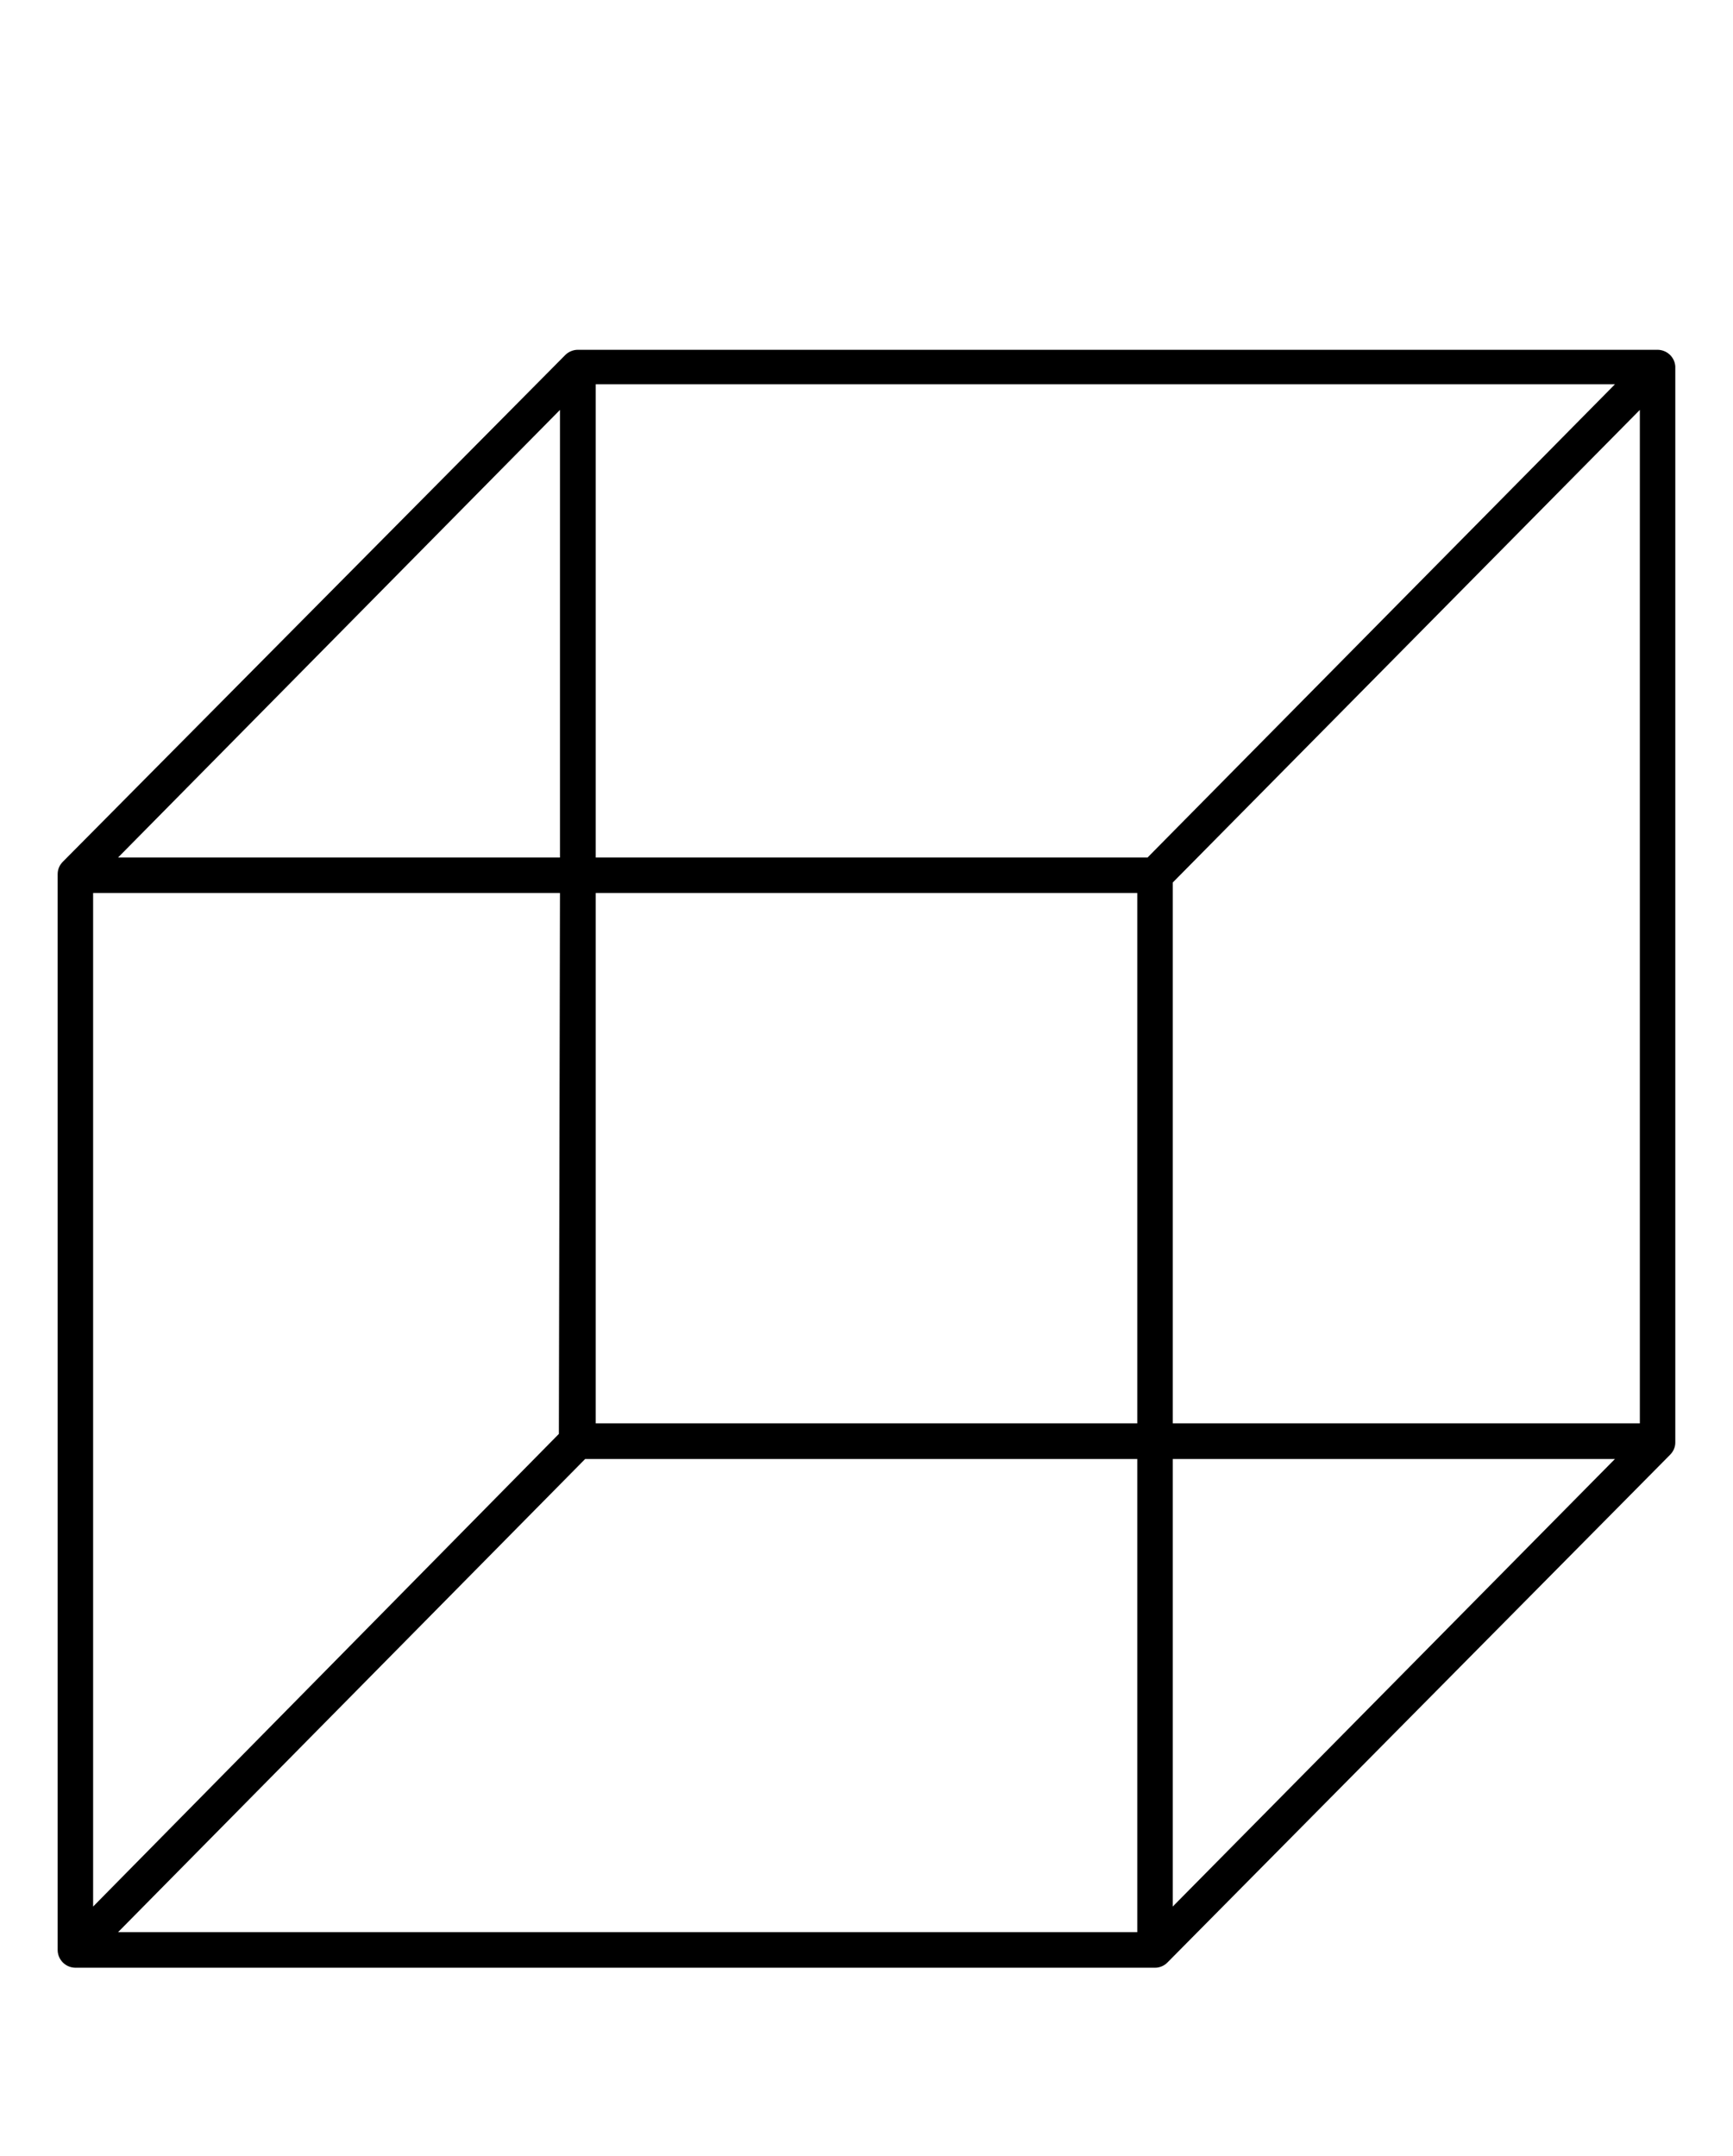 <svg width="41" height="51" viewBox="0 0 41 51" fill="black"
    xmlns="http://www.w3.org/2000/svg">
    <path transform="translate(0, 7)" d="M39.635 1.67C39.629 1.563 39.581 1.463 39.503 1.389C39.424 1.316 39.32 1.275 39.212 1.275H13.671C13.614 1.275 13.559 1.287 13.507 1.309C13.456 1.33 13.409 1.362 13.37 1.402L1.486 13.387C1.447 13.426 1.416 13.472 1.395 13.522C1.374 13.572 1.364 13.626 1.364 13.681V39.13C1.364 39.241 1.409 39.348 1.488 39.427C1.567 39.506 1.675 39.55 1.787 39.55H27.329C27.384 39.55 27.438 39.538 27.489 39.516C27.54 39.494 27.585 39.463 27.623 39.423L39.514 27.413C39.552 27.374 39.583 27.328 39.604 27.278C39.625 27.228 39.636 27.174 39.635 27.119V1.67ZM27.745 26.673V13.878L38.796 2.697V26.673H27.745ZM38.207 27.515L27.745 38.103V27.515H38.207ZM13.222 26.922L2.203 38.103V14.127H13.248L13.222 26.922ZM2.793 13.286L13.248 2.697V13.286H2.793ZM14.094 14.127H26.906V26.673H14.094V14.127ZM38.207 2.091L27.149 13.286H14.094V2.091H38.207ZM2.793 38.709L13.844 27.515H26.906V38.709H2.793Z" />
</svg>
